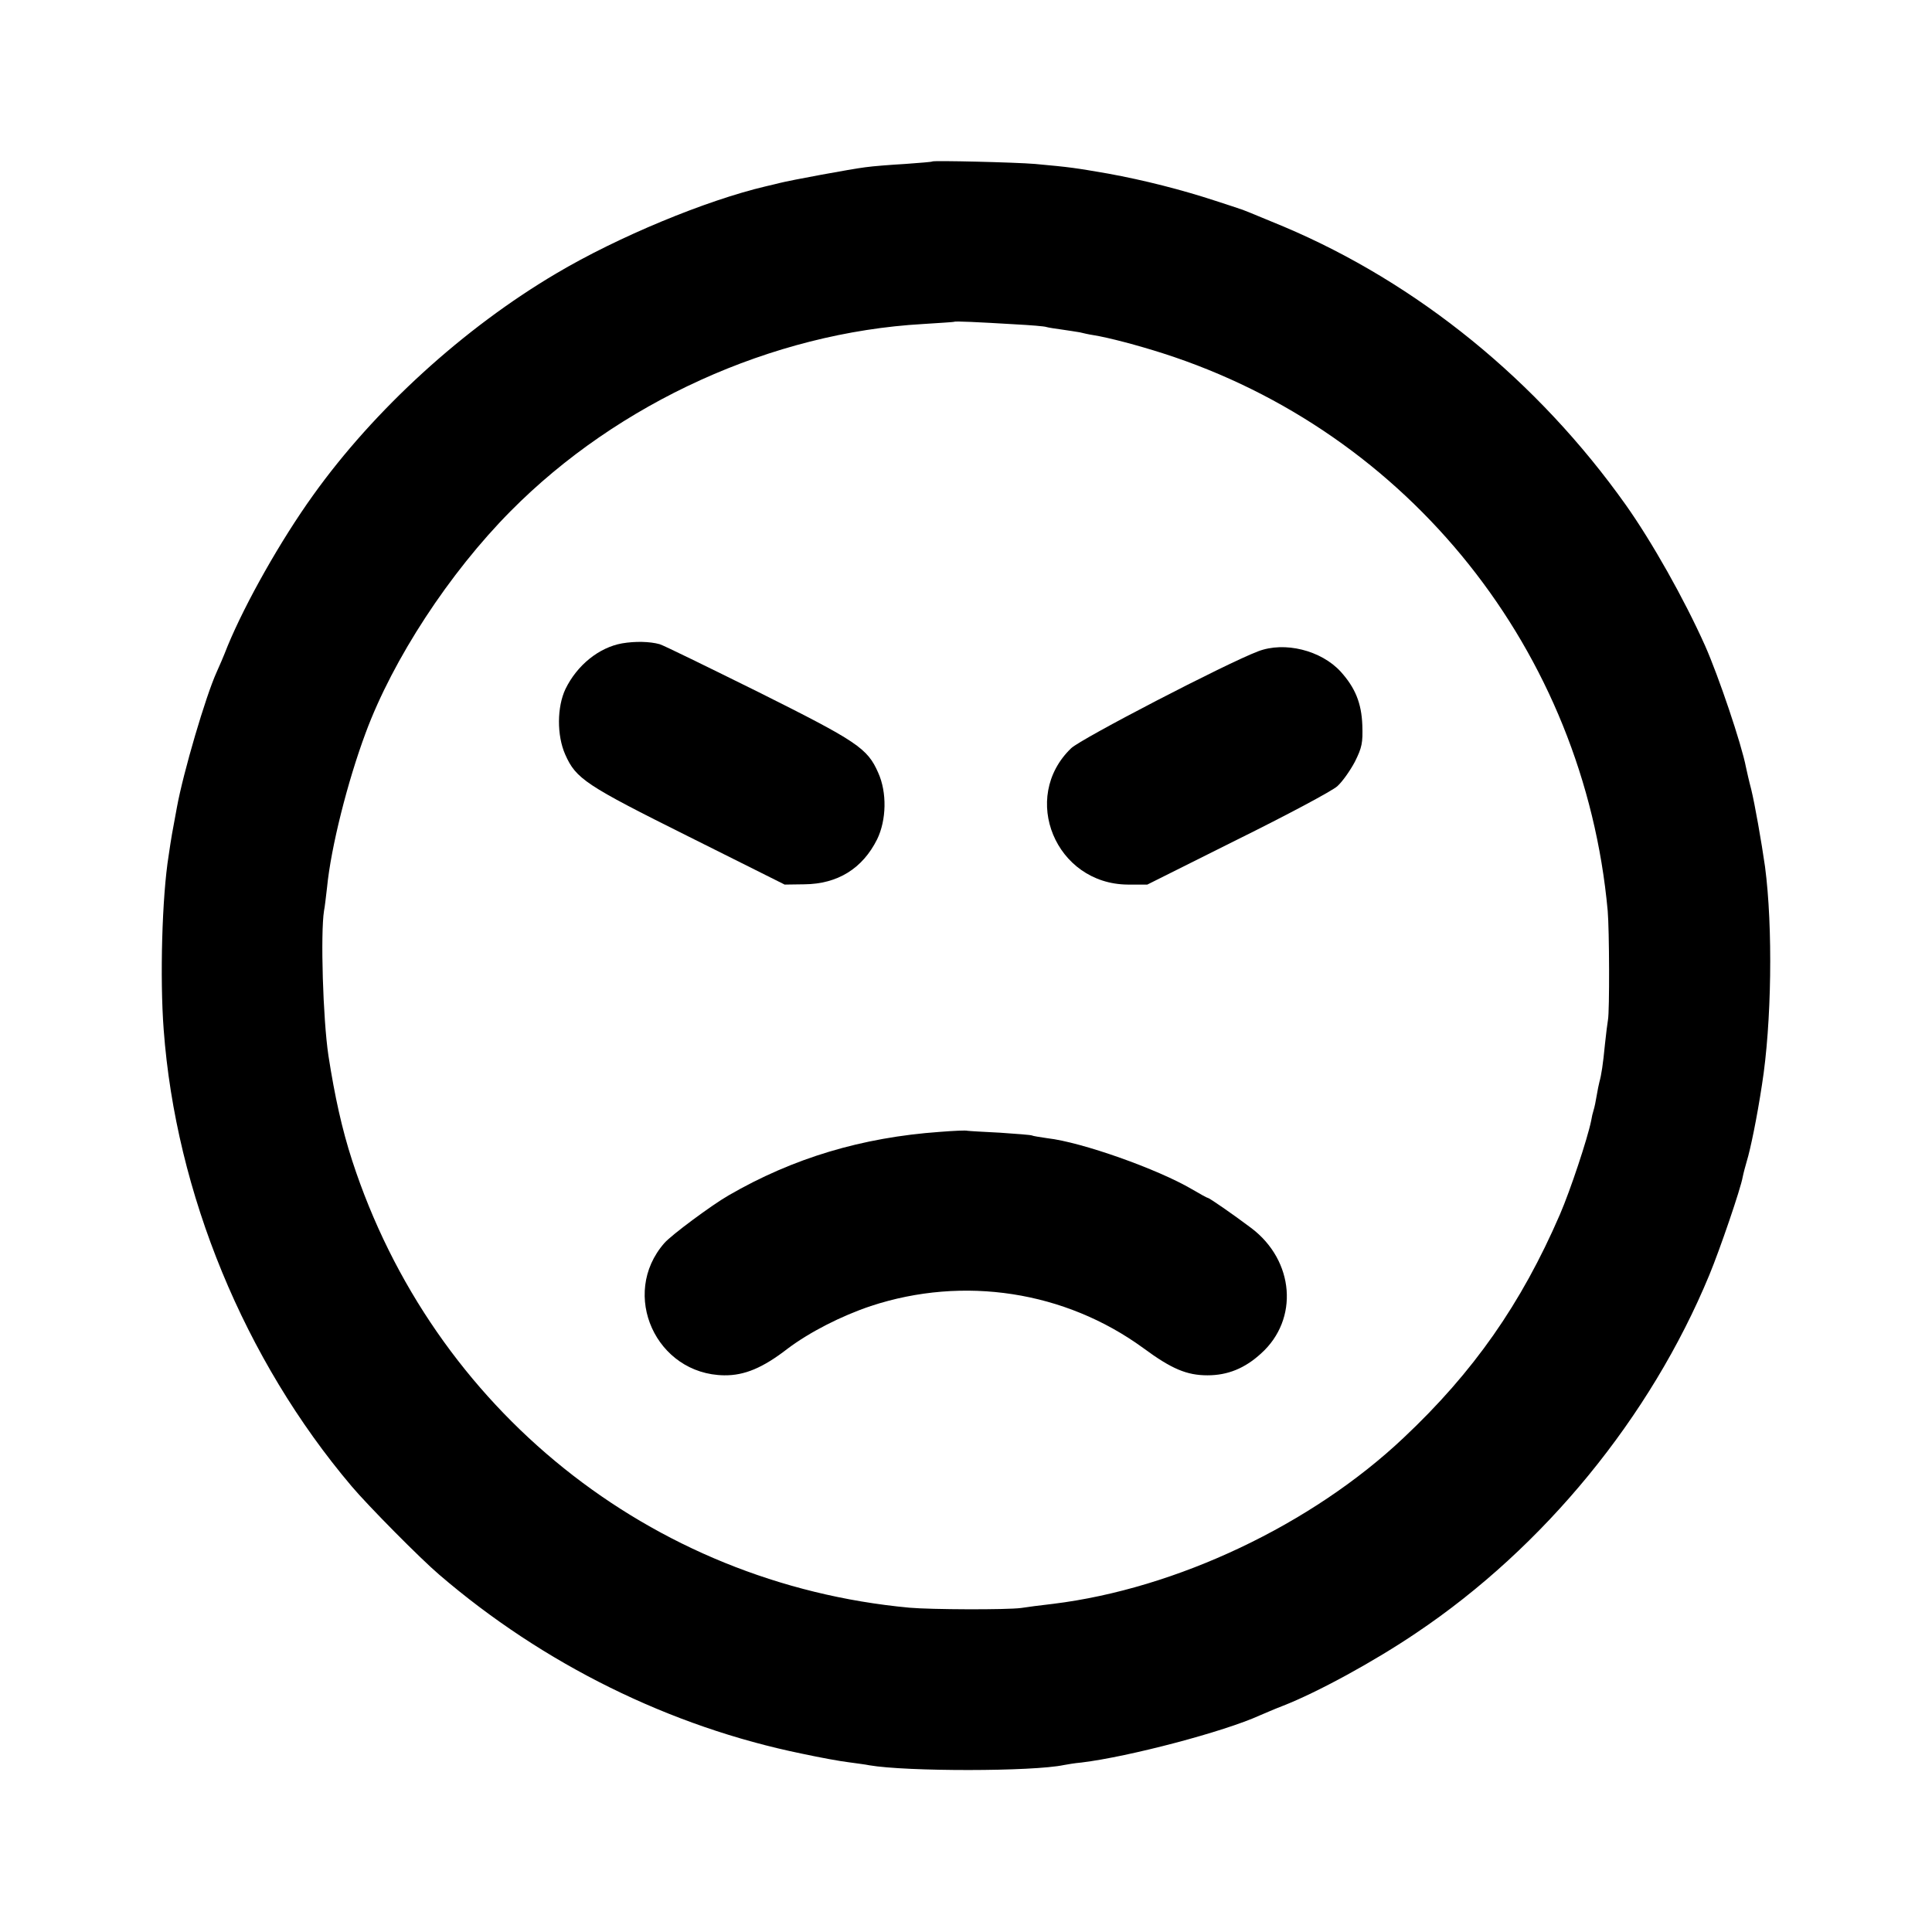 <?xml version="1.0" standalone="no"?>
<!DOCTYPE svg PUBLIC "-//W3C//DTD SVG 20010904//EN"
 "http://www.w3.org/TR/2001/REC-SVG-20010904/DTD/svg10.dtd">
<svg version="1.0" xmlns="http://www.w3.org/2000/svg"
 width="700pt" height="700pt" viewBox="0 0 700 700"
 preserveAspectRatio="xMidYMid meet">
<g transform="translate(0,700) scale(0.1,-0.1)"
fill="#000000" stroke="none">
<path d="M3378 6415 c-2 -2 -46 -5 -98 -9 -52 -3 -117 -8 -145 -12 -49 -6
-271 -47 -310 -57 -11 -3 -33 -8 -50 -12 -217 -51 -536 -183 -760 -316 -335
-198 -658 -492 -881 -804 -117 -163 -244 -388 -309 -545 -14 -36 -32 -78 -40
-95 -40 -88 -121 -364 -144 -490 -18 -96 -20 -107 -30 -175 -24 -149 -32 -444
-18 -630 44 -594 293 -1197 681 -1655 59 -70 250 -263 317 -320 377 -324 836
-551 1315 -649 65 -14 142 -28 169 -31 28 -4 61 -8 75 -11 134 -23 592 -23
705 1 11 2 39 7 63 9 173 21 518 112 647 171 17 7 53 23 82 34 126 49 333 162
485 265 462 310 848 781 1061 1296 39 94 114 314 121 355 3 15 10 41 15 58 13
42 37 158 55 277 35 221 40 570 11 790 -13 91 -37 227 -50 280 -8 30 -16 66
-19 80 -16 84 -100 332 -148 440 -77 172 -193 377 -287 510 -320 451 -755 804
-1240 1009 -118 49 -152 63 -161 65 -3 1 -41 14 -85 28 -125 41 -259 75 -390
99 -122 21 -134 23 -265 35 -72 6 -367 13 -372 9z m299 -590 c56 -3 108 -7
115 -10 7 -2 32 -6 55 -9 22 -3 52 -8 65 -10 12 -3 34 -8 48 -10 57 -9 162
-37 253 -66 893 -286 1526 -1080 1612 -2020 6 -71 7 -363 1 -395 -2 -11 -7
-51 -11 -89 -7 -73 -13 -111 -20 -136 -2 -8 -7 -31 -10 -50 -3 -19 -8 -43 -11
-52 -3 -9 -7 -26 -9 -39 -13 -64 -75 -251 -113 -339 -140 -324 -314 -572 -566
-809 -333 -315 -823 -547 -1270 -602 -45 -5 -97 -12 -116 -15 -53 -7 -326 -6
-405 1 -938 87 -1726 719 -2019 1620 -37 114 -63 232 -86 380 -20 134 -29 444
-16 525 3 14 7 52 11 85 14 144 74 383 140 560 99 267 303 579 525 803 390
394 948 647 1494 678 61 4 112 7 113 8 3 3 85 -1 220 -9z"/>
<path d="M2254 4669 c-84 -15 -163 -79 -205 -165 -31 -65 -32 -168 -1 -238 39
-88 74 -111 447 -297 l348 -174 71 1 c121 1 211 57 264 163 34 70 36 170 4
241 -39 89 -75 113 -433 292 -184 91 -345 170 -359 174 -36 10 -89 11 -136 3z"/>
<path d="M4558 4640 c-116 -44 -642 -317 -677 -351 -186 -179 -56 -492 205
-494 l71 0 326 163 c180 89 343 176 362 193 19 17 47 57 64 89 26 52 29 69 27
132 -3 81 -26 136 -78 194 -71 78 -204 111 -300 74z"/>
<path d="M3405 2899 c-282 -20 -532 -95 -765 -230 -61 -35 -208 -144 -233
-173 -162 -185 -30 -476 217 -479 73 -1 140 27 229 96 81 61 195 119 302 155
337 111 704 54 987 -152 103 -76 158 -99 233 -99 73 0 135 25 194 79 138 124
121 337 -36 455 -65 49 -152 109 -157 109 -3 0 -28 14 -57 31 -124 73 -400
171 -524 185 -27 4 -53 8 -56 10 -4 2 -56 6 -115 10 -60 3 -113 6 -119 7 -5 2
-50 0 -100 -4z"/>
</g>
</svg>

